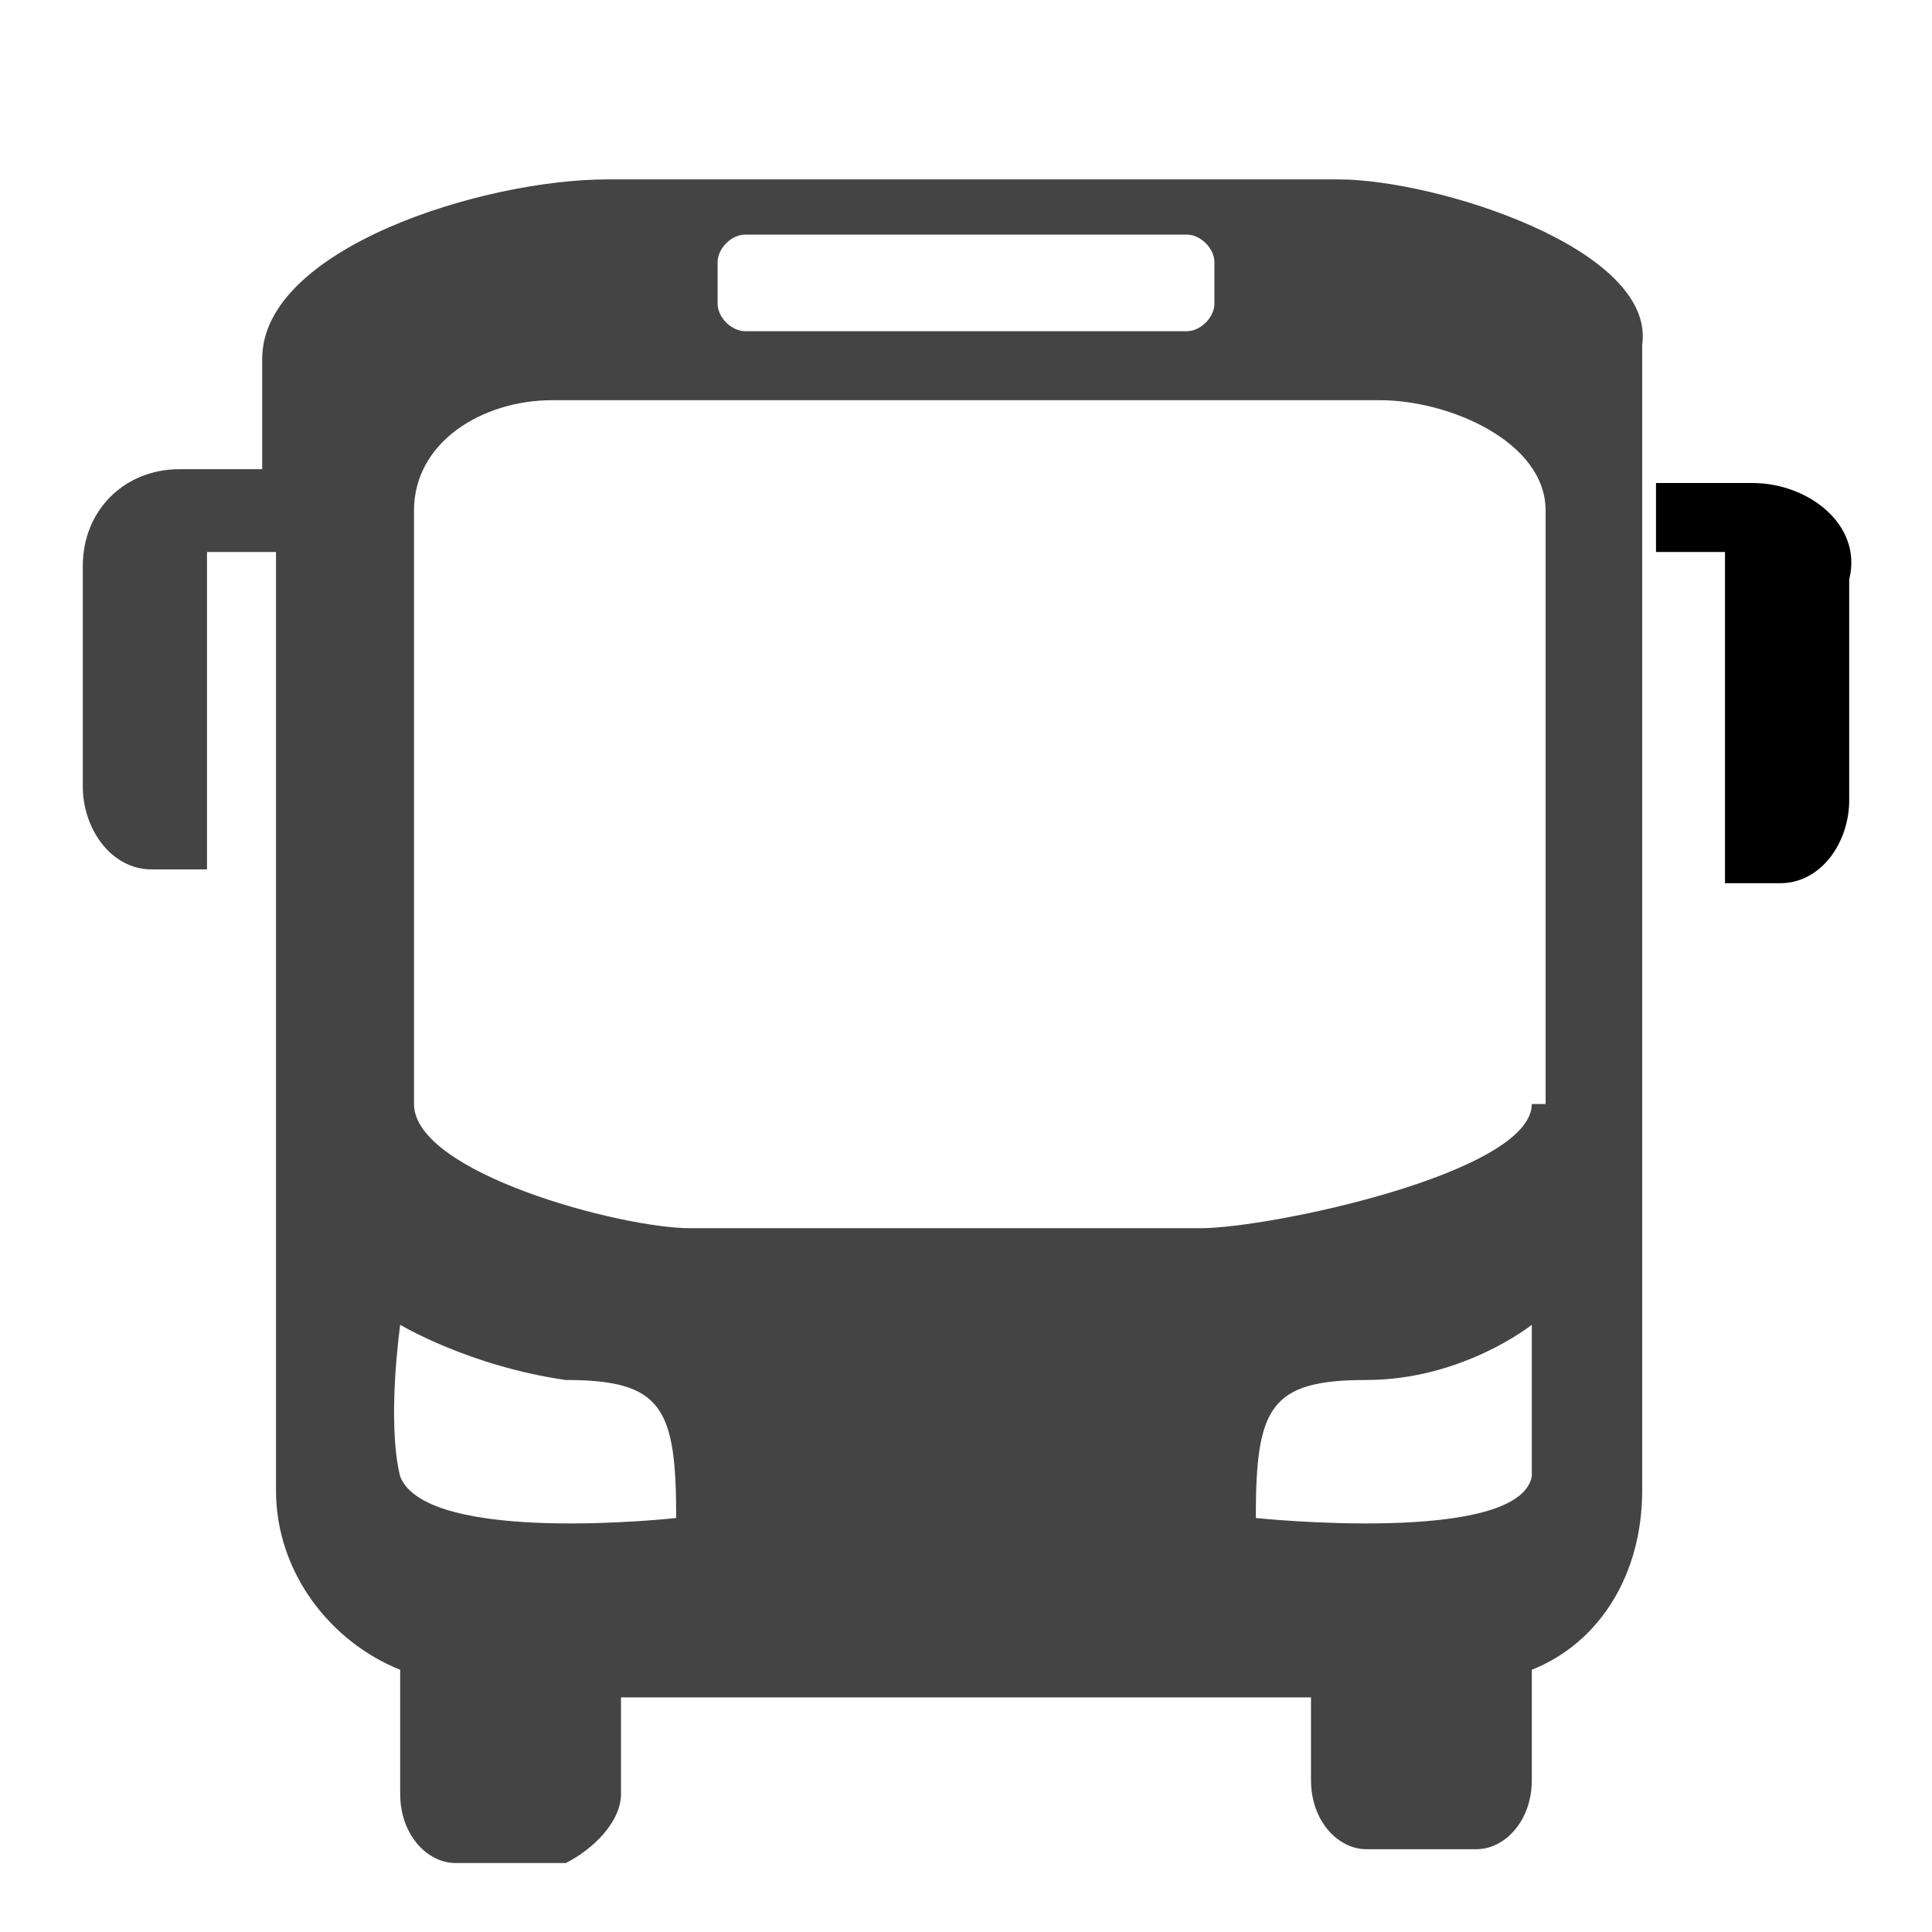 <?xml version="1.0" encoding="utf-8"?>
<!-- Generator: Adobe Illustrator 23.0.3, SVG Export Plug-In . SVG Version: 6.00 Build 0)  -->
<svg version="1.1" xmlns="http://www.w3.org/2000/svg" xmlns:xlink="http://www.w3.org/1999/xlink" 
	 viewBox="0 0 13 14" width="14" height="14">
<g>
	<path class="st0" d="M12.2,3.5h-0.7V4H12v2.4h0.4c0.3,0,0.5-0.3,0.5-0.6V4.2C13,3.8,12.6,3.5,12.2,3.5z"/>
	<path fill="#444444" class="st0" d="M9.2,1.3H3.9C3,1.3,1.4,1.8,1.4,2.6v0.8H0.8c-0.4,0-0.7,0.3-0.7,0.7v1.6c0,0.3,0.2,0.6,0.5,0.6H1V4h0.5v6.8
		c0,0.6,0.4,1.1,0.9,1.3V13c0,0.3,0.2,0.5,0.4,0.5h0.8C3.8,13.4,4,13.2,4,13v-0.7h5v0.6c0,0.3,0.2,0.5,0.4,0.5h0.8
		c0.2,0,0.4-0.2,0.4-0.5v-0.8c0.5-0.2,0.8-0.7,0.8-1.3l0-8.3C11.5,1.8,9.9,1.3,9.2,1.3z M4.7,1.9c0-0.1,0.1-0.2,0.2-0.2h3.2
		c0.1,0,0.2,0.1,0.2,0.2v0.3c0,0.1-0.1,0.2-0.2,0.2H4.9c-0.1,0-0.2-0.1-0.2-0.2V1.9z M2.4,10.7c-0.1-0.4,0-1.1,0-1.1S2.9,9.9,3.6,10
		c0.7,0,0.8,0.2,0.8,1C4.4,11,2.6,11.2,2.4,10.7z M10.6,10.7c-0.1,0.5-2,0.3-2,0.3c0-0.8,0.1-1,0.8-1c0.7,0,1.2-0.4,1.2-0.4
		S10.6,10.4,10.6,10.7z M10.6,8c0,0.5-1.9,0.9-2.4,0.9H4.5c-0.5,0-2-0.4-2-0.9V3.7c0-0.5,0.5-0.8,1-0.8h6c0.5,0,1.2,0.3,1.2,0.8V8z"
		/>
</g>
</svg>
